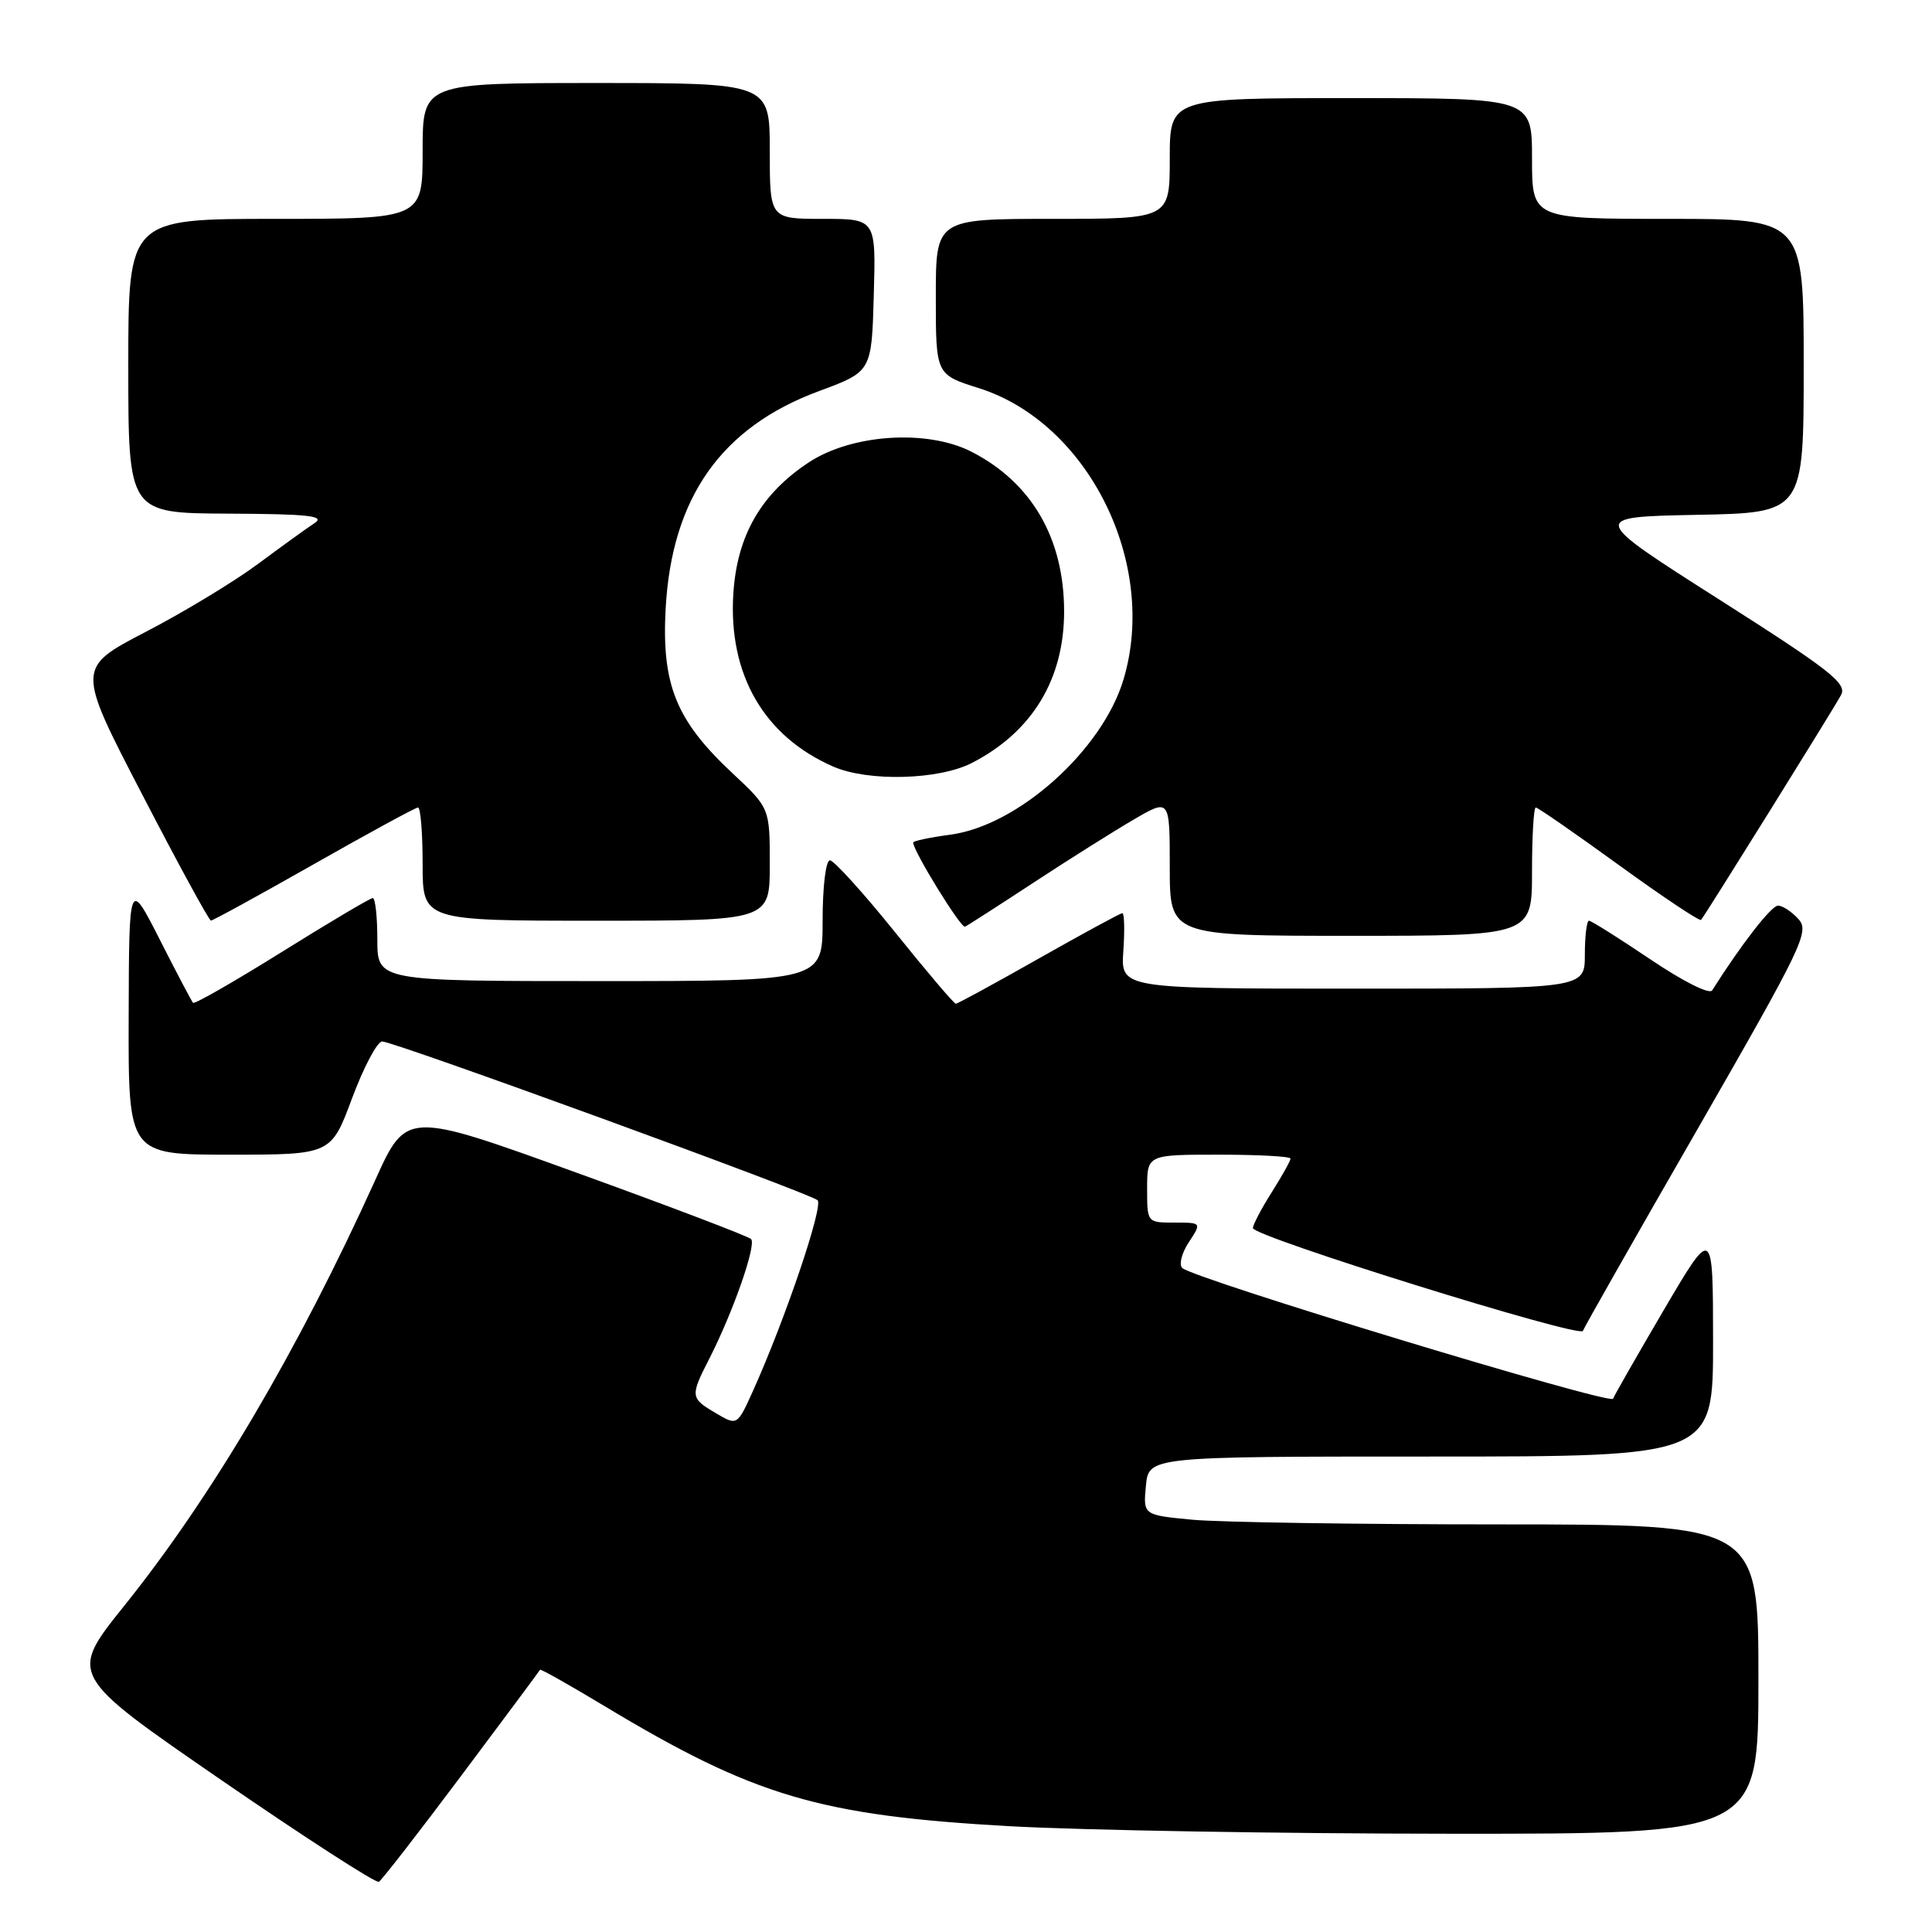 <?xml version="1.0" encoding="UTF-8" standalone="no"?>
<!DOCTYPE svg PUBLIC "-//W3C//DTD SVG 1.1//EN" "http://www.w3.org/Graphics/SVG/1.1/DTD/svg11.dtd" >
<svg xmlns="http://www.w3.org/2000/svg" xmlns:xlink="http://www.w3.org/1999/xlink" version="1.1" viewBox="0 0 256 256">
 <g >
 <path fill="currentColor"
d=" M 61.17 235.22 C 66.82 227.67 71.50 221.39 71.56 221.25 C 71.62 221.11 75.46 223.27 80.09 226.06 C 99.99 238.04 108.59 240.58 133.94 241.99 C 143.60 242.52 169.84 242.97 192.25 242.98 C 233.00 243.00 233.00 243.00 233.00 222.50 C 233.00 202.00 233.00 202.00 198.75 201.99 C 179.91 201.99 161.57 201.71 157.99 201.37 C 151.47 200.75 151.47 200.75 151.84 196.88 C 152.21 193.00 152.21 193.00 189.61 193.00 C 227.00 193.00 227.00 193.00 226.99 177.75 C 226.98 162.50 226.98 162.50 220.51 173.50 C 216.96 179.55 213.91 184.88 213.74 185.34 C 213.43 186.22 158.15 169.44 156.66 168.02 C 156.19 167.58 156.58 166.04 157.52 164.61 C 159.23 162.00 159.23 162.00 155.62 162.00 C 152.00 162.00 152.00 162.00 152.00 157.50 C 152.00 153.00 152.00 153.00 161.50 153.00 C 166.72 153.00 171.00 153.23 171.00 153.52 C 171.00 153.81 169.88 155.82 168.50 158.00 C 167.12 160.18 166.01 162.31 166.02 162.73 C 166.05 163.86 209.38 177.35 209.74 176.35 C 209.91 175.88 216.76 163.81 224.98 149.53 C 238.89 125.31 239.80 123.43 238.30 121.78 C 237.41 120.80 236.20 120.00 235.60 120.00 C 234.71 120.00 230.72 125.14 226.87 131.23 C 226.51 131.80 222.98 130.02 218.67 127.11 C 214.50 124.30 210.84 122.00 210.55 122.00 C 210.25 122.00 210.00 124.03 210.00 126.50 C 210.00 131.00 210.00 131.00 179.25 131.00 C 148.50 131.00 148.50 131.00 148.85 126.00 C 149.04 123.25 148.98 121.00 148.72 121.00 C 148.46 121.00 143.49 123.70 137.66 127.00 C 131.84 130.30 126.88 133.00 126.65 133.00 C 126.41 133.00 122.78 128.73 118.58 123.50 C 114.37 118.28 110.50 114.00 109.97 114.00 C 109.42 114.00 109.00 117.51 109.00 122.00 C 109.00 130.00 109.00 130.00 79.50 130.00 C 50.00 130.00 50.00 130.00 50.00 124.50 C 50.00 121.47 49.73 119.00 49.39 119.00 C 49.06 119.00 43.64 122.21 37.36 126.13 C 31.07 130.05 25.77 133.09 25.58 132.88 C 25.39 132.67 23.40 128.90 21.17 124.50 C 17.10 116.50 17.10 116.50 17.05 134.75 C 17.00 153.00 17.00 153.00 30.44 153.00 C 43.87 153.00 43.87 153.00 46.66 145.50 C 48.20 141.38 49.99 138.00 50.64 138.00 C 52.19 138.00 107.24 158.07 108.33 159.03 C 109.15 159.75 104.06 174.78 99.81 184.22 C 97.69 188.93 97.69 188.93 94.85 187.25 C 91.46 185.25 91.43 185.03 94.00 180.01 C 97.16 173.80 100.26 164.93 99.52 164.18 C 99.14 163.81 88.72 159.84 76.35 155.37 C 53.85 147.23 53.85 147.23 49.72 156.37 C 39.47 179.00 28.11 198.27 16.42 212.83 C 9.11 221.95 9.11 221.95 29.30 235.85 C 40.41 243.49 49.82 249.57 50.20 249.35 C 50.59 249.12 55.52 242.77 61.17 235.22 Z  M 203.00 115.50 C 203.00 110.83 203.22 107.00 203.50 107.00 C 203.77 107.00 208.74 110.44 214.53 114.64 C 220.32 118.84 225.21 122.10 225.40 121.89 C 225.97 121.22 242.95 93.96 243.95 92.09 C 244.77 90.56 242.51 88.80 227.76 79.41 C 210.62 68.50 210.62 68.50 224.81 68.22 C 239.00 67.95 239.00 67.95 239.00 48.47 C 239.00 29.00 239.00 29.00 221.00 29.00 C 203.00 29.00 203.00 29.00 203.00 21.00 C 203.00 13.00 203.00 13.00 179.00 13.00 C 155.00 13.00 155.00 13.00 155.00 21.00 C 155.00 29.00 155.00 29.00 139.50 29.00 C 124.00 29.00 124.00 29.00 124.00 39.32 C 124.00 49.63 124.00 49.63 129.67 51.42 C 144.21 56.00 153.48 74.66 148.87 90.04 C 146.06 99.41 134.90 109.41 125.92 110.60 C 123.22 110.96 121.00 111.43 121.00 111.64 C 121.00 112.76 127.33 123.04 127.87 122.79 C 128.22 122.63 132.32 119.99 137.00 116.92 C 141.68 113.85 147.64 110.10 150.25 108.58 C 155.00 105.81 155.00 105.81 155.00 114.90 C 155.00 124.00 155.00 124.00 179.00 124.00 C 203.00 124.00 203.00 124.00 203.00 115.50 Z  M 41.60 114.50 C 48.85 110.38 55.06 107.00 55.39 107.00 C 55.73 107.00 56.00 110.38 56.00 114.50 C 56.00 122.00 56.00 122.00 79.00 122.00 C 102.00 122.00 102.00 122.00 102.00 114.54 C 102.00 107.08 102.00 107.08 97.04 102.44 C 89.58 95.47 87.66 90.72 88.20 80.68 C 89.00 65.93 95.58 56.60 108.53 51.82 C 115.50 49.24 115.50 49.24 115.78 39.12 C 116.07 29.00 116.07 29.00 109.03 29.00 C 102.00 29.00 102.00 29.00 102.00 20.00 C 102.00 11.00 102.00 11.00 79.00 11.00 C 56.00 11.00 56.00 11.00 56.00 20.00 C 56.00 29.00 56.00 29.00 36.50 29.00 C 17.00 29.00 17.00 29.00 17.00 48.50 C 17.00 68.00 17.00 68.00 30.25 68.06 C 40.86 68.11 43.14 68.35 41.69 69.31 C 40.69 69.96 37.32 72.40 34.19 74.72 C 31.06 77.05 24.37 81.10 19.32 83.72 C 10.14 88.50 10.14 88.50 18.82 105.23 C 23.59 114.44 27.70 121.98 27.95 121.98 C 28.20 121.99 34.34 118.62 41.60 114.50 Z  M 128.79 101.09 C 136.76 96.99 141.00 90.02 141.00 81.02 C 141.00 71.34 136.70 63.93 128.71 59.85 C 122.83 56.85 112.84 57.52 107.15 61.28 C 100.82 65.47 97.66 70.98 97.17 78.66 C 96.49 89.37 101.24 97.58 110.42 101.58 C 115.06 103.60 124.40 103.35 128.79 101.09 Z "/>
</g>
</svg>